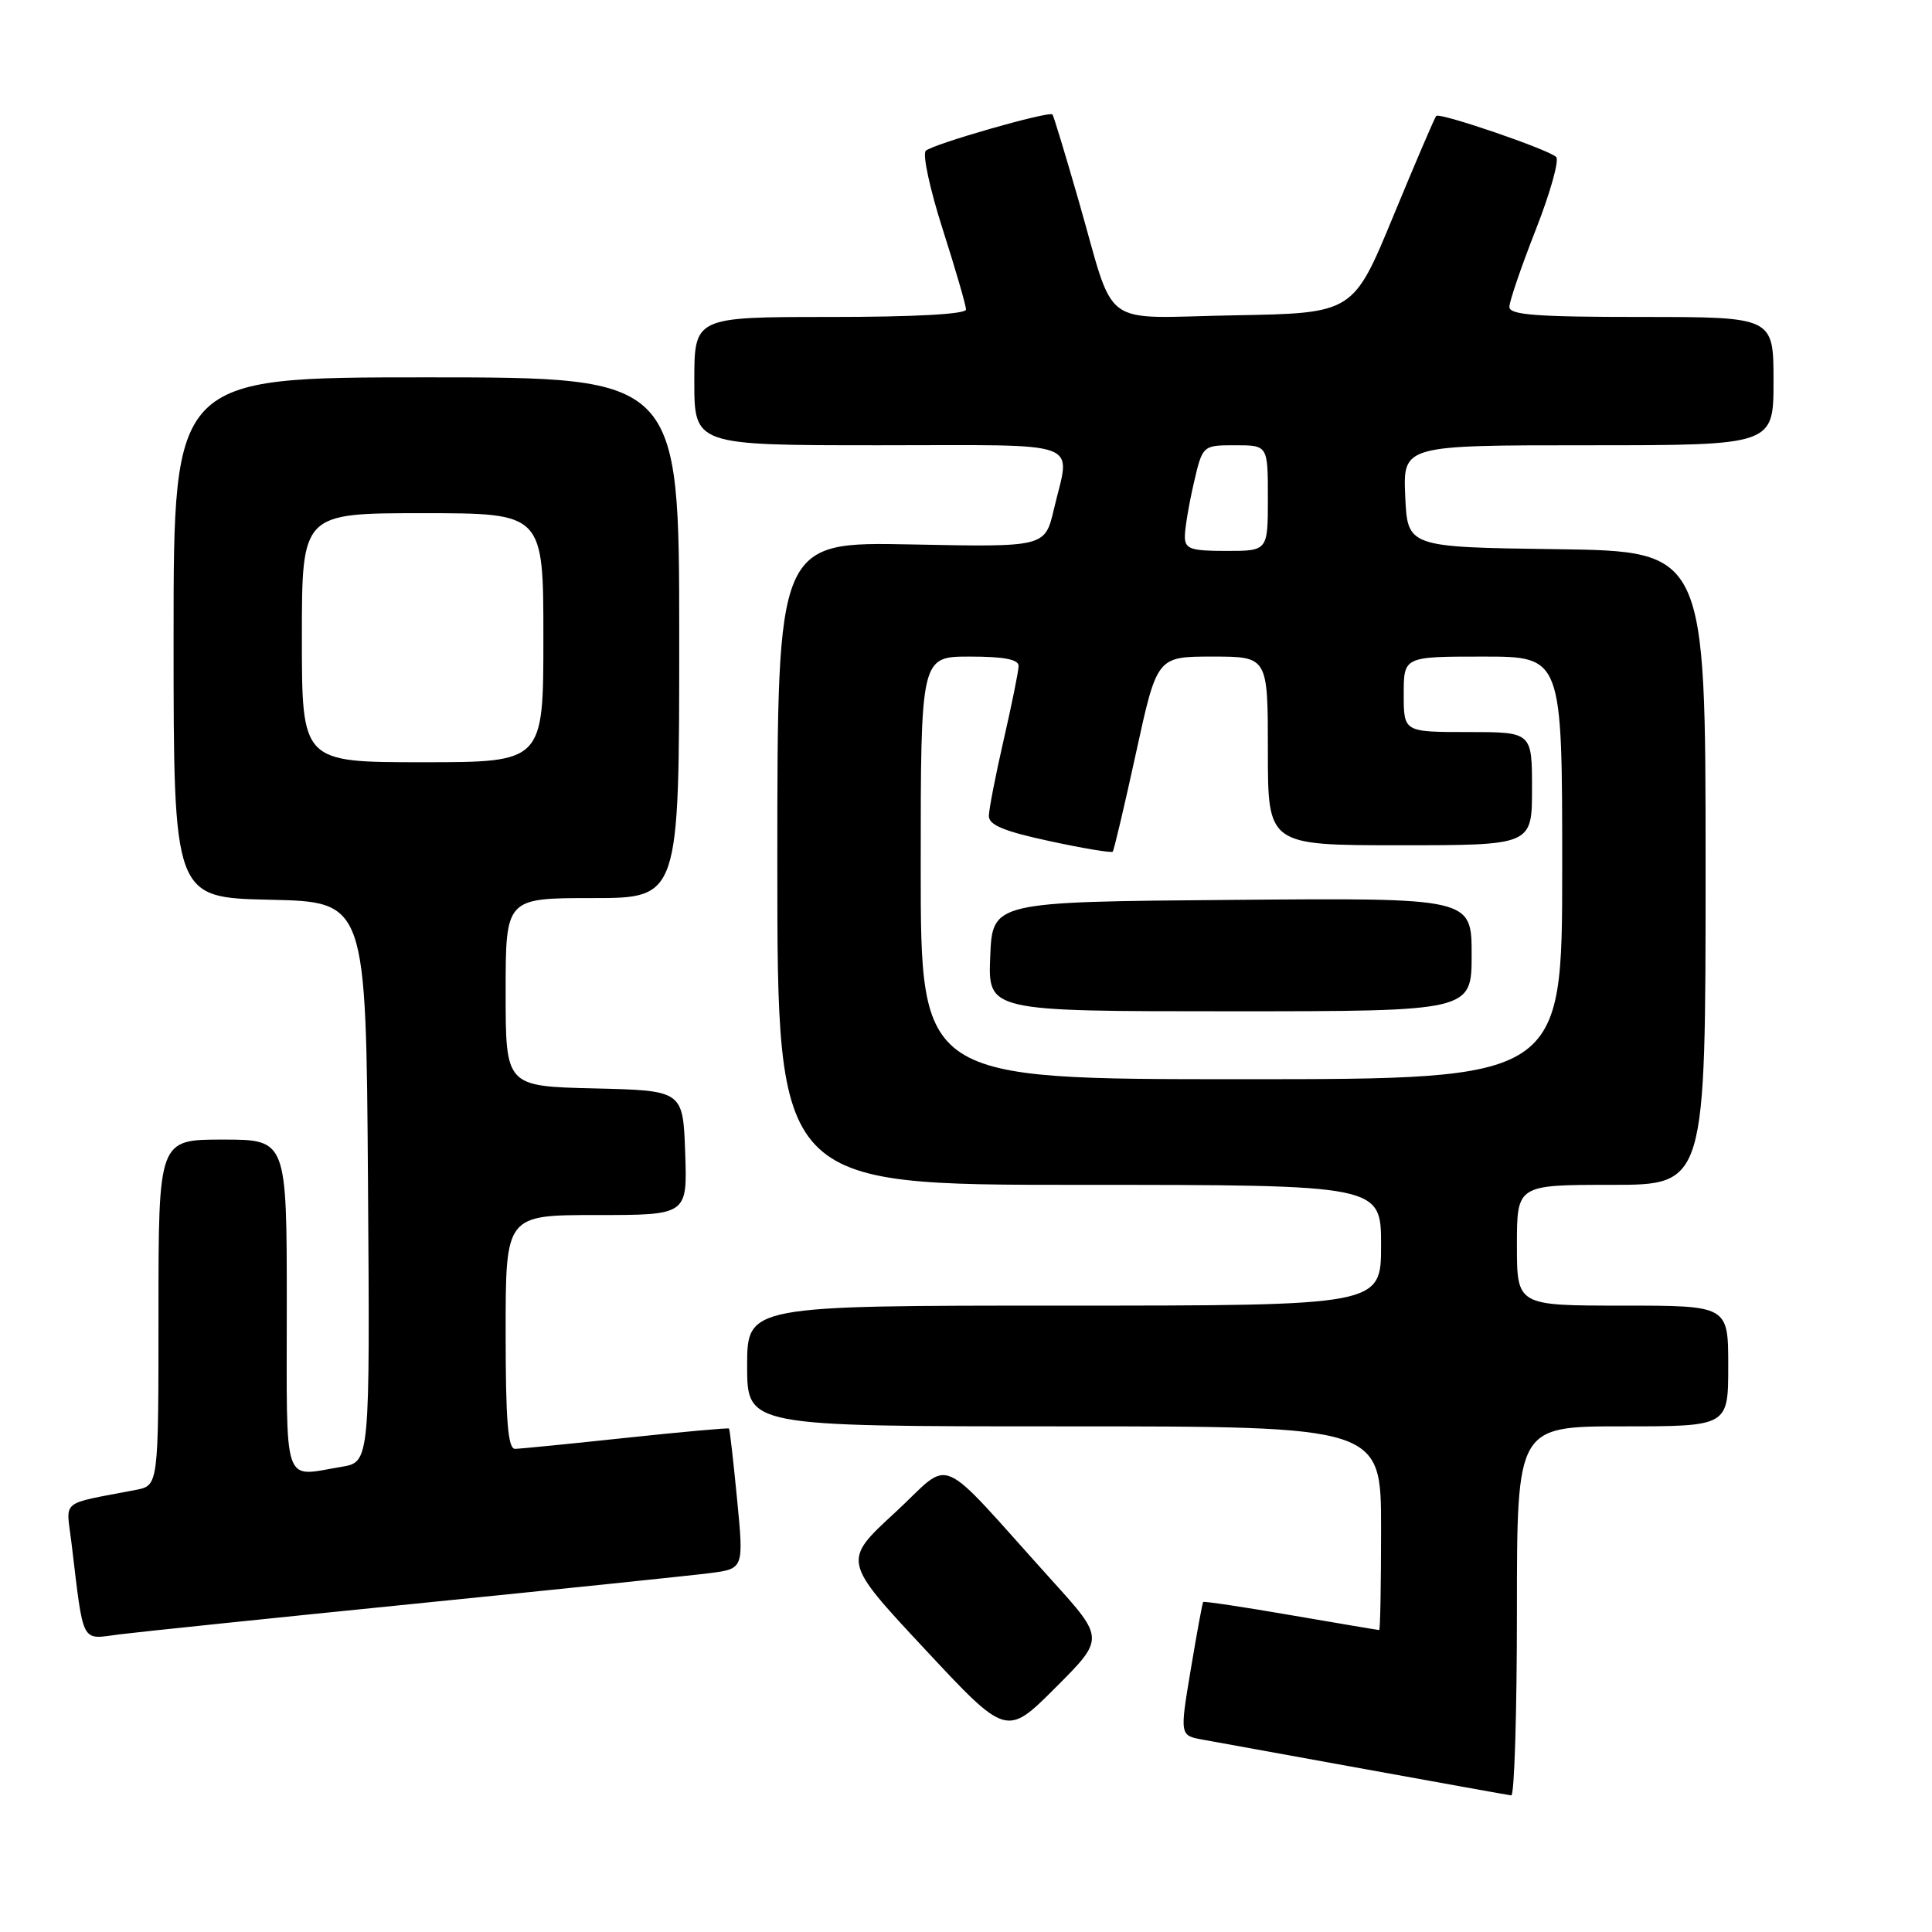 <?xml version="1.0" encoding="UTF-8" standalone="no"?>
<!DOCTYPE svg PUBLIC "-//W3C//DTD SVG 1.1//EN" "http://www.w3.org/Graphics/SVG/1.1/DTD/svg11.dtd" >
<svg xmlns="http://www.w3.org/2000/svg" xmlns:xlink="http://www.w3.org/1999/xlink" version="1.1" viewBox="0 0 256 256">
 <g >
 <path fill="currentColor"
d=" M 201.00 213.50 C 201.00 189.00 201.00 189.00 215.00 189.00 C 229.00 189.00 229.00 189.00 229.00 181.00 C 229.00 173.00 229.00 173.00 215.00 173.00 C 201.00 173.00 201.00 173.00 201.00 165.00 C 201.00 157.00 201.00 157.00 213.50 157.00 C 226.00 157.00 226.00 157.00 226.00 115.02 C 226.00 73.04 226.00 73.04 206.25 72.77 C 186.50 72.50 186.50 72.50 186.20 65.75 C 185.91 59.00 185.91 59.00 210.45 59.00 C 235.00 59.00 235.00 59.00 235.00 50.50 C 235.00 42.00 235.00 42.00 217.50 42.00 C 203.62 42.00 200.00 41.73 200.00 40.67 C 200.00 39.94 201.57 35.35 203.49 30.46 C 205.41 25.57 206.63 21.23 206.20 20.80 C 205.22 19.82 190.79 14.88 190.31 15.36 C 190.11 15.56 187.56 21.52 184.63 28.61 C 179.31 41.50 179.31 41.50 163.64 41.78 C 145.41 42.10 147.93 43.96 142.90 26.50 C 141.16 20.45 139.61 15.35 139.46 15.17 C 139.03 14.67 123.61 19.09 122.67 19.98 C 122.21 20.41 123.22 25.10 124.92 30.40 C 126.61 35.69 128.00 40.47 128.00 41.01 C 128.00 41.63 121.19 42.00 110.00 42.00 C 92.00 42.00 92.00 42.00 92.00 50.50 C 92.00 59.00 92.00 59.00 116.50 59.00 C 144.16 59.00 141.83 58.15 139.64 67.50 C 138.46 72.50 138.46 72.50 120.73 72.14 C 103.00 71.79 103.00 71.79 103.00 114.39 C 103.00 157.00 103.00 157.00 143.00 157.00 C 183.00 157.00 183.00 157.00 183.00 165.00 C 183.00 173.00 183.00 173.00 141.00 173.00 C 99.00 173.00 99.00 173.00 99.00 181.00 C 99.00 189.00 99.00 189.00 141.00 189.00 C 183.00 189.00 183.00 189.00 183.00 202.50 C 183.00 209.93 182.89 216.00 182.75 215.99 C 182.61 215.99 177.35 215.10 171.06 214.02 C 164.77 212.93 159.53 212.15 159.43 212.27 C 159.32 212.40 158.58 216.43 157.78 221.23 C 156.32 229.97 156.32 229.97 159.41 230.52 C 161.11 230.83 170.82 232.59 181.00 234.44 C 191.18 236.29 199.84 237.85 200.25 237.90 C 200.66 237.96 201.00 226.97 201.00 213.50 Z  M 139.43 209.46 C 123.68 192.02 126.43 193.21 118.57 200.45 C 111.64 206.83 111.64 206.83 122.50 218.47 C 133.36 230.12 133.36 230.12 139.86 223.62 C 146.36 217.12 146.36 217.12 139.43 209.46 Z  M 55.00 212.50 C 73.97 210.59 91.54 208.77 94.03 208.45 C 98.56 207.87 98.56 207.87 97.67 198.69 C 97.18 193.63 96.70 189.41 96.60 189.29 C 96.50 189.18 90.36 189.73 82.96 190.52 C 75.56 191.31 68.94 191.97 68.25 191.98 C 67.30 192.00 67.00 188.24 67.00 176.50 C 67.00 161.00 67.00 161.00 79.04 161.00 C 91.08 161.00 91.08 161.00 90.79 152.75 C 90.50 144.50 90.50 144.50 78.75 144.22 C 67.00 143.94 67.00 143.94 67.00 131.47 C 67.00 119.00 67.00 119.00 78.50 119.00 C 90.00 119.00 90.00 119.00 90.00 84.50 C 90.00 50.00 90.00 50.00 56.50 50.00 C 23.00 50.00 23.00 50.00 23.00 84.47 C 23.00 118.94 23.00 118.94 35.75 119.22 C 48.50 119.50 48.50 119.50 48.76 156.62 C 49.02 193.73 49.02 193.73 45.26 194.36 C 37.36 195.66 38.00 197.54 38.00 173.00 C 38.00 151.00 38.00 151.00 29.50 151.00 C 21.00 151.00 21.00 151.00 21.00 173.92 C 21.00 196.84 21.00 196.84 18.00 197.42 C 7.78 199.39 8.77 198.60 9.46 204.35 C 11.13 218.17 10.64 217.23 15.85 216.56 C 18.41 216.24 36.02 214.41 55.00 212.50 Z  M 122.00 115.00 C 122.00 87.00 122.00 87.00 128.50 87.00 C 133.05 87.00 134.99 87.38 134.97 88.25 C 134.96 88.94 134.07 93.33 133.00 98.00 C 131.93 102.67 131.04 107.22 131.03 108.11 C 131.01 109.31 133.02 110.15 139.07 111.45 C 143.51 112.41 147.27 113.04 147.44 112.85 C 147.61 112.66 149.00 106.76 150.53 99.75 C 153.31 87.00 153.31 87.00 160.65 87.00 C 168.00 87.00 168.00 87.00 168.00 99.50 C 168.00 112.00 168.00 112.00 185.50 112.00 C 203.00 112.00 203.00 112.00 203.00 104.50 C 203.00 97.00 203.00 97.00 194.50 97.00 C 186.00 97.00 186.00 97.00 186.00 92.00 C 186.00 87.00 186.00 87.00 196.50 87.00 C 207.00 87.00 207.00 87.00 207.00 115.00 C 207.00 143.00 207.00 143.00 164.50 143.00 C 122.00 143.00 122.00 143.00 122.00 115.00 Z  M 195.00 126.49 C 195.00 118.97 195.00 118.97 163.25 119.24 C 131.50 119.50 131.50 119.50 131.21 126.75 C 130.91 134.00 130.91 134.00 162.96 134.00 C 195.00 134.00 195.00 134.00 195.00 126.49 Z  M 157.00 71.08 C 157.00 70.02 157.53 66.87 158.17 64.08 C 159.34 59.00 159.34 59.00 163.67 59.00 C 168.00 59.00 168.00 59.00 168.00 66.00 C 168.00 73.00 168.00 73.00 162.50 73.00 C 157.74 73.00 157.00 72.74 157.00 71.08 Z  M 40.00 84.50 C 40.00 68.00 40.00 68.00 56.00 68.00 C 72.00 68.00 72.00 68.00 72.00 84.50 C 72.00 101.00 72.00 101.00 56.00 101.00 C 40.00 101.00 40.00 101.00 40.00 84.50 Z "/>
</g>
</svg>